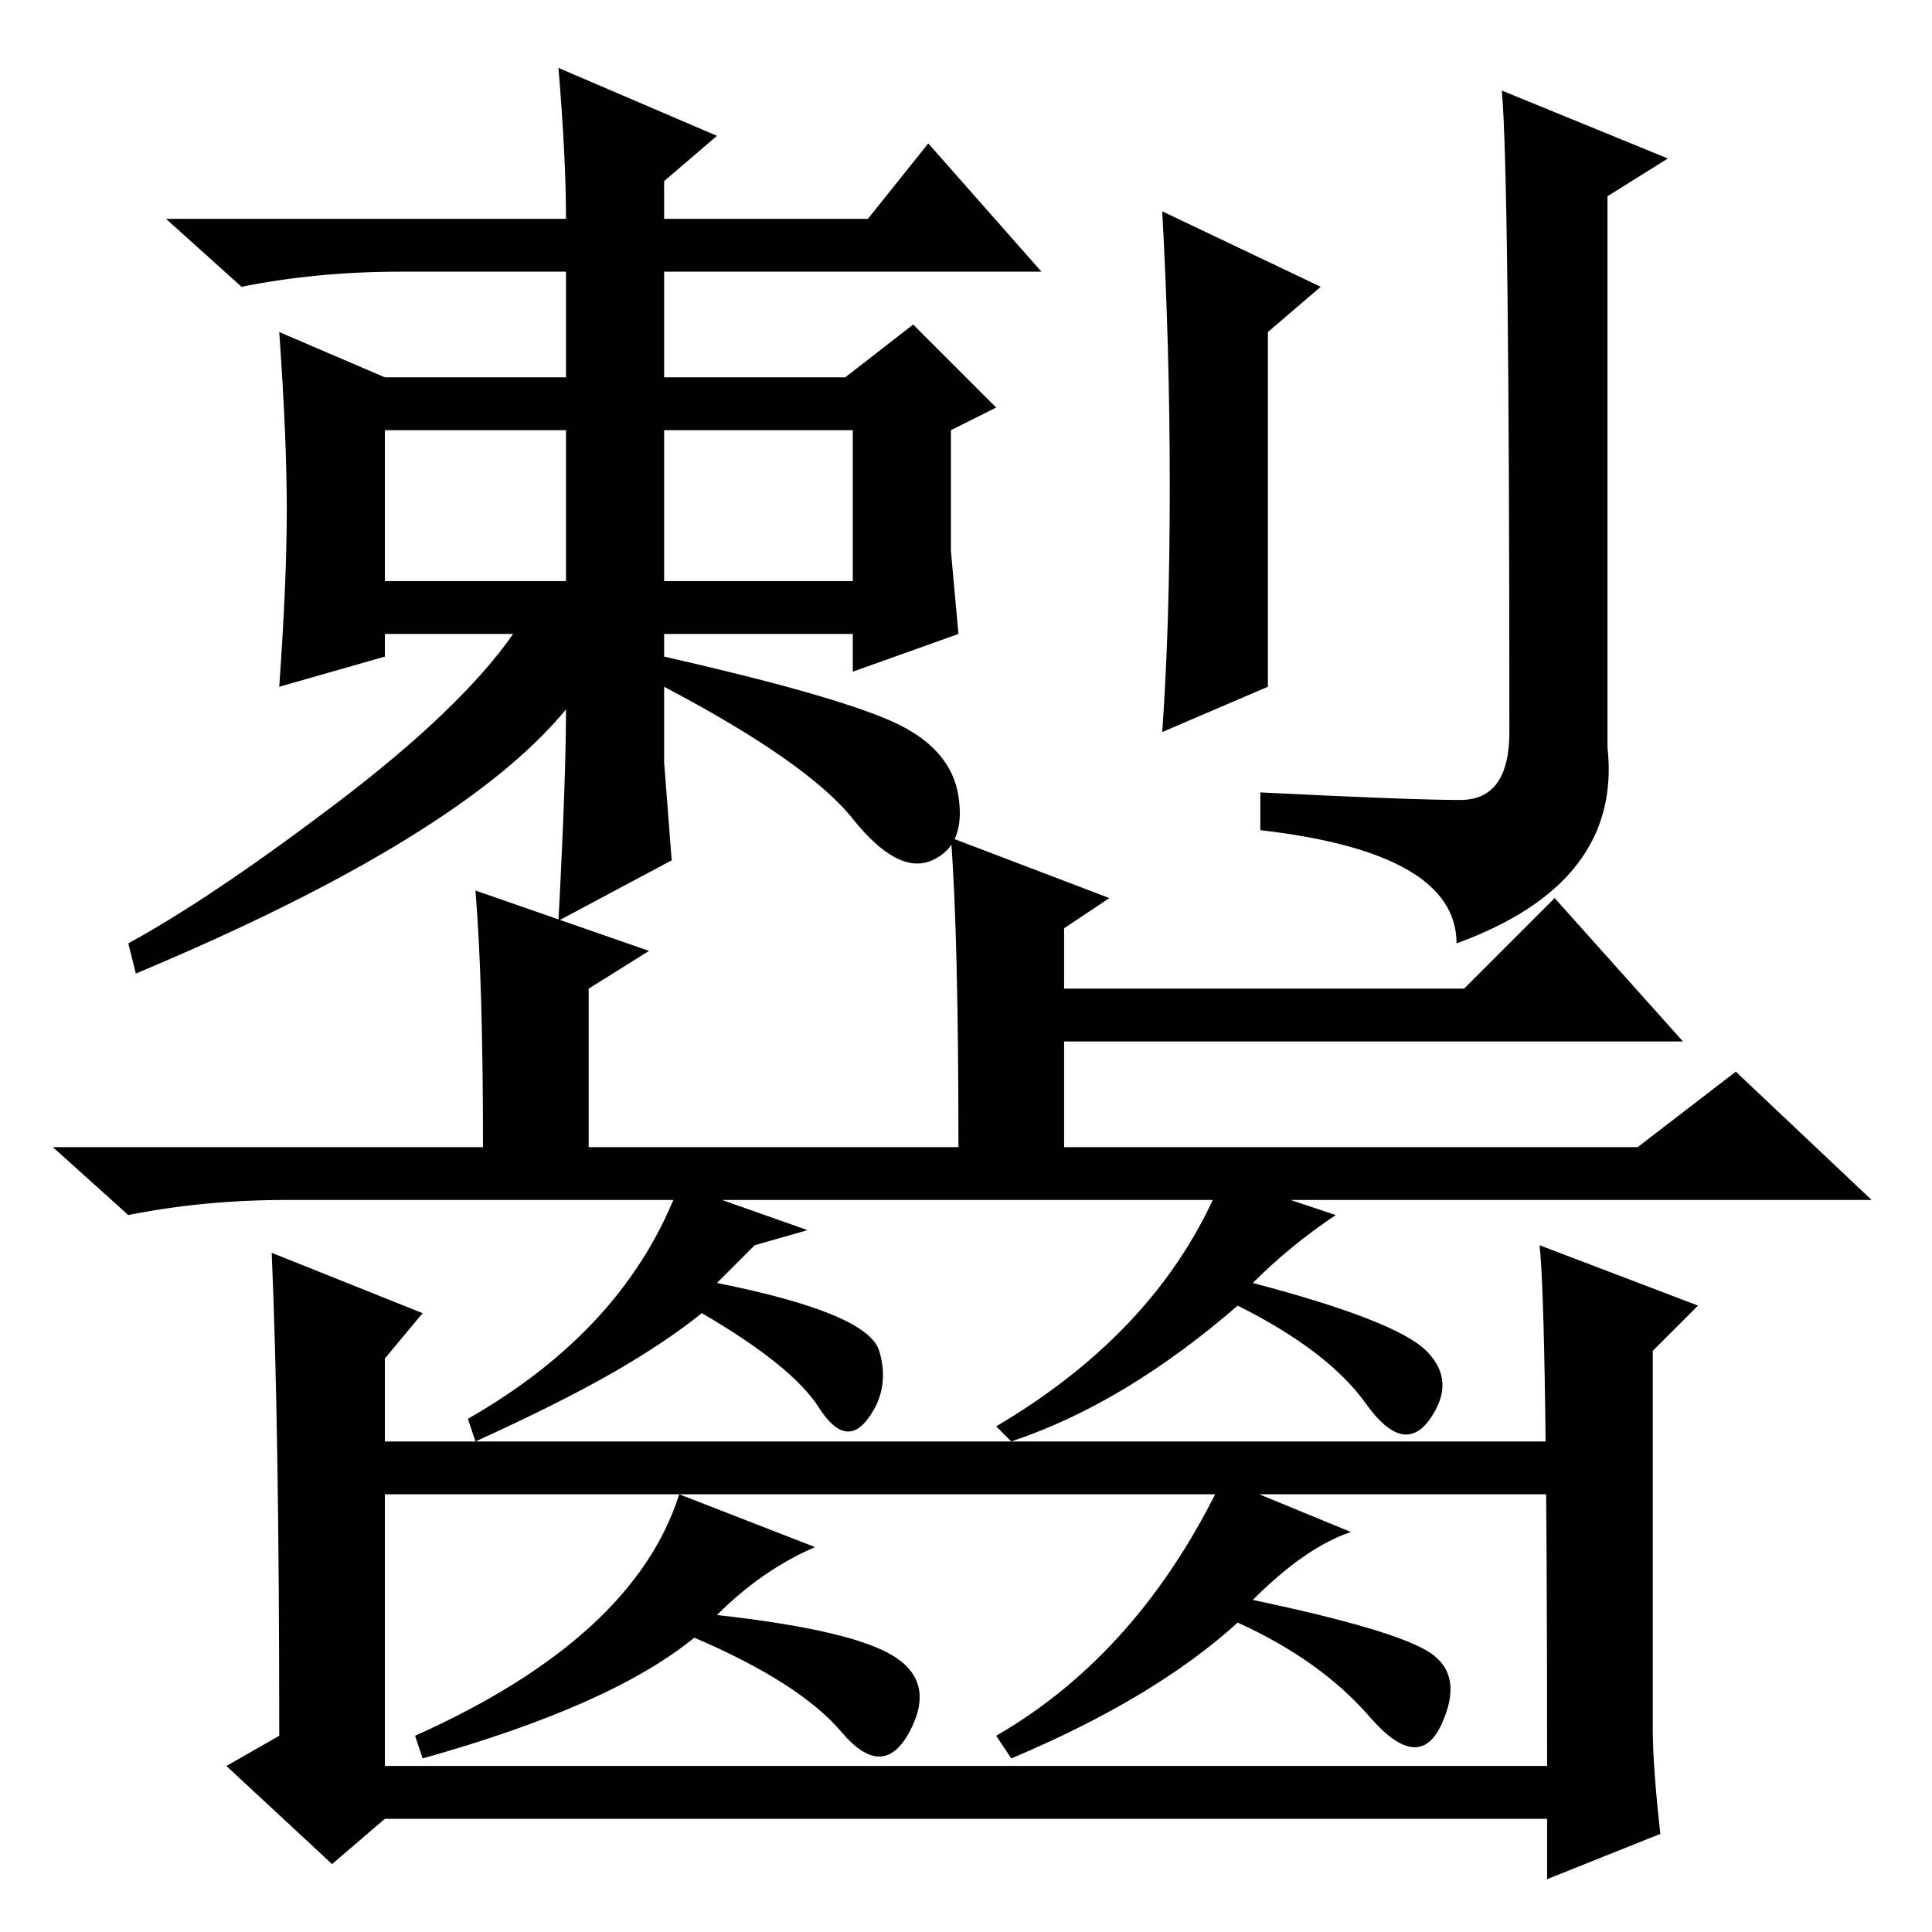 <?xml version="1.0" standalone="no"?>
<!DOCTYPE svg PUBLIC "-//W3C//DTD SVG 1.1//EN" "http://www.w3.org/Graphics/SVG/1.1/DTD/svg11.dtd" >
<svg xmlns="http://www.w3.org/2000/svg" xmlns:xlink="http://www.w3.org/1999/xlink" version="1.1" viewBox="0 -36 256 256">
  <g transform="matrix(1 0 0 -1 0 220)">
   <path fill="currentColor"
d="M147 137l-6 -4v-8h53l12 12l17 -19h-82v-14h76l13 10l18 -17h-210q-11 0 -21 -2l-10 9h57q0 22 -1 34l23 -8l-8 -5v-21h49q0 28 -1 41zM107 93l-7 -2l-5 -5q20 -4 21.5 -9t-1.5 -9t-6.5 1.5t-15.5 12.5q-5 -4 -12 -8t-18 -9l-1 3q21 12 28 31zM211 65v-7h-164v7h164z
M219 27q0 -5 1 -14l-15 -6v8h-154l-7 -6l-14 13l7 4q0 41 -1 64l20 -8l-5 -6v-54h154q0 60 -1 69l21 -8l-6 -6v-50zM177 95q-6 -4 -11 -9q19 -5 23 -9t0.5 -9t-8.5 2t-17 13q-15 -13 -30 -18l-2 2q22 13 30 33zM108 51q-7 -3 -13 -9q18 -2 23.5 -5.5t2 -10t-9 0t-19.5 12.5
q-11 -9 -36 -16l-1 3q29 13 35 32zM179 53q-6 -2 -13 -9q19 -4 23.5 -7t1.5 -9.5t-9.5 1t-17.5 12.5q-11 -10 -30 -18l-2 3q19 11 30 34zM126 183l1 -11l-14 -5v5h-25v-3q22 -5 30 -8.5t9 -10t-3.5 -8.5t-10.5 5.5t-25 17.5v-10l1 -13l-15 -8q1 19 1 28q-14 -17 -57 -35
l-1 4q11 6 27.5 18.5t23.5 22.5h-17v-3l-14 -4q1 14 1 23.5t-1 23.5l14 -6h24v14h-22q-11 0 -21 -2l-10 9h53q0 8 -1 20l21 -9l-7 -6v-5h27l8 10l15 -17h-50v-14h24l9 7l11 -11l-6 -3v-16zM51 179h24v20h-24v-20zM88 179h25v20h-25v-20zM175 218l-7 -6v-47l-14 -6
q1 14 1 32.5t-1 36.5zM221 235l-8 -5v-73q2 -18 -20 -26q0 12 -26 15v5q20 -1 26.5 -1t6.5 9q0 74 -1 85z" />
  </g>

</svg>
